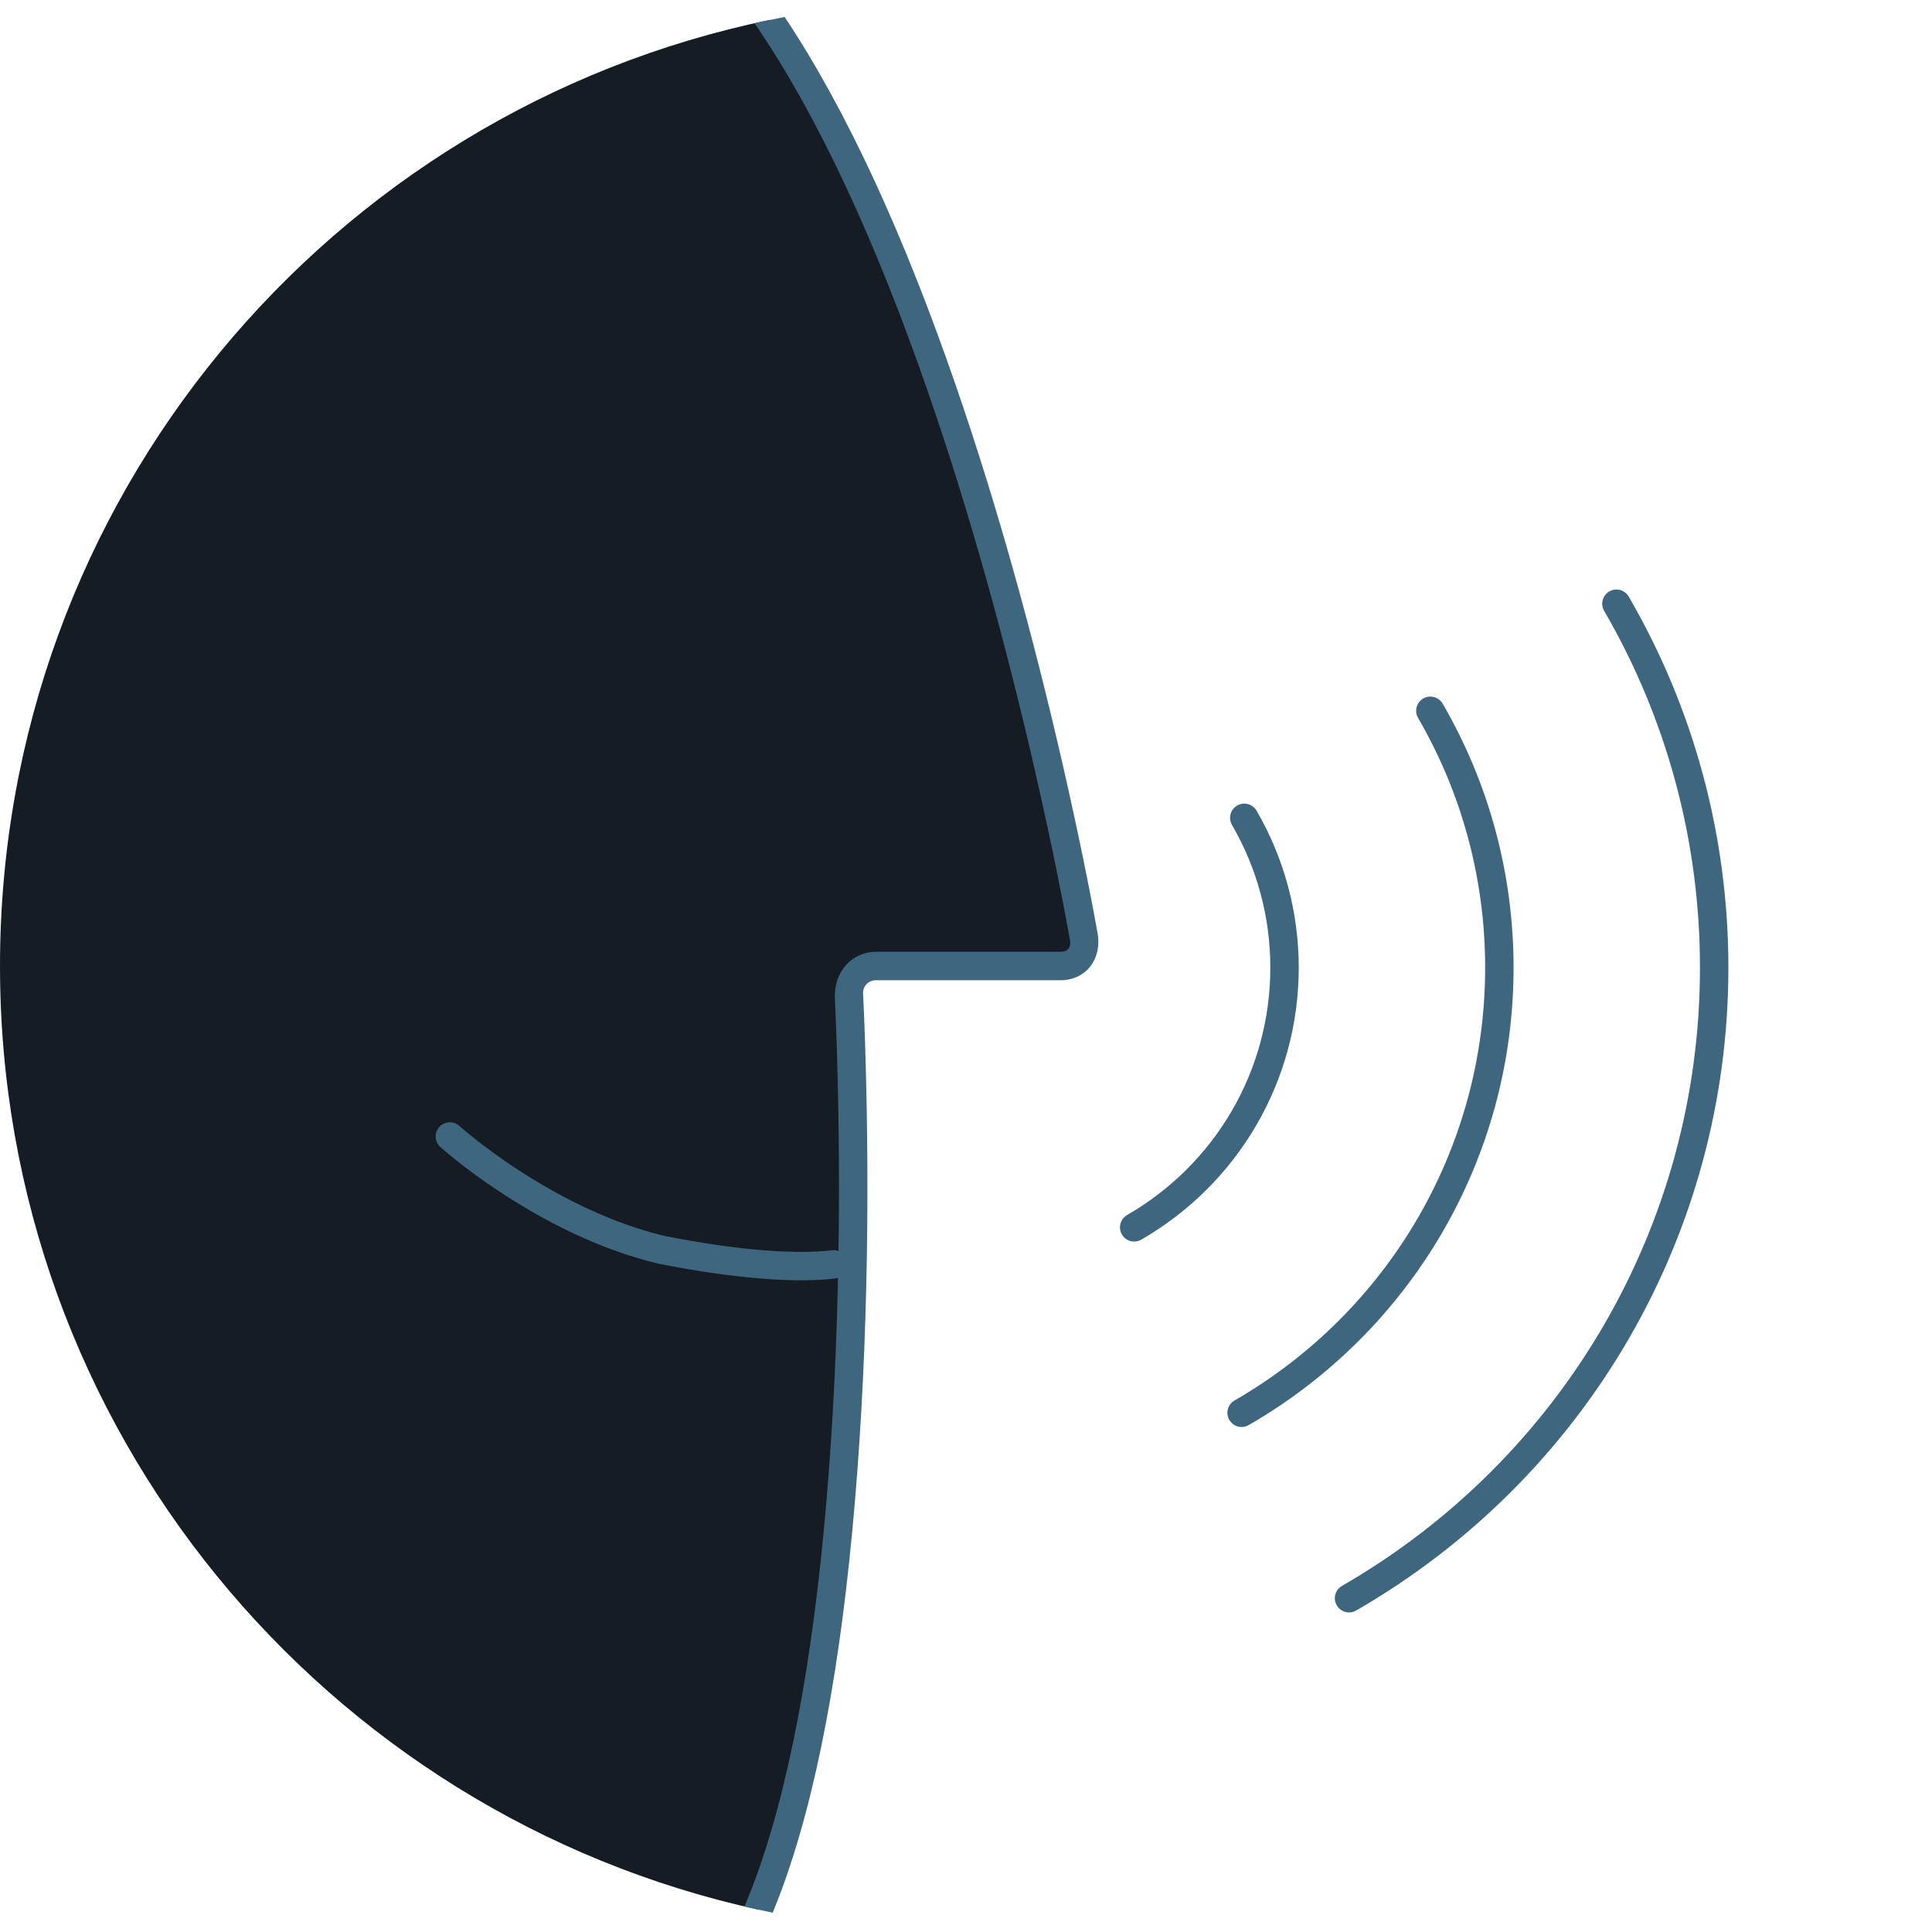 <?xml version="1.0" encoding="UTF-8"?>
<svg width="204px" height="204px" viewBox="0 0 204 204" version="1.1" xmlns="http://www.w3.org/2000/svg" xmlns:xlink="http://www.w3.org/1999/xlink">
    <!-- Generator: Sketch 42 (36781) - http://www.bohemiancoding.com/sketch -->
    <title>icon_record_speaker_black</title>
    <desc>Created with Sketch.</desc>
    <defs></defs>
    <g id="Symbols" stroke="none" stroke-width="1" fill="none" fill-rule="evenodd">
        <g id="icon_record_speaker_black">
            <circle id="background" cx="102" cy="102" r="102"></circle>
            <path d="M80.094,201.642 C34.289,191.618 0,150.813 0,102 C0,52.775 34.869,11.695 81.255,2.111 C103.467,34.989 114.462,99.062 114.462,99.062 C114.759,100.684 113.665,102 112,102 L92.5,102 C90.843,102 89.564,103.34 89.633,104.997 C89.633,104.997 93.2,170.227 80.094,201.642 Z" id="Combined-Shape" fill="#151C23"></path>
            <path d="M78.611,201.306 C79.599,201.538 80.592,201.755 81.59,201.958 C85.684,192.037 88.408,178.338 89.986,161.724 C91.601,144.723 91.867,126.721 91.354,110.484 C91.306,108.943 91.253,107.57 91.201,106.382 C91.183,105.966 91.166,105.603 91.131,104.915 C91.098,104.128 91.699,103.5 92.5,103.5 L112,103.5 C114.598,103.5 116.404,101.339 115.881,98.467 C115.832,98.19 115.773,97.864 115.704,97.489 C115.509,96.422 115.274,95.184 115,93.791 C114.219,89.814 113.281,85.383 112.185,80.612 C109.055,66.978 105.293,53.343 100.892,40.607 C95.464,24.897 89.459,11.713 82.851,1.795 C81.786,1.997 80.727,2.216 79.674,2.451 C86.379,12.218 92.515,25.551 98.056,41.587 C102.418,54.211 106.154,67.746 109.262,81.283 C110.349,86.022 111.281,90.422 112.057,94.369 C112.328,95.75 112.56,96.975 112.753,98.03 C112.821,98.398 112.879,98.719 112.984,99.315 C113.115,100.035 112.727,100.5 112,100.5 L92.5,100.5 C89.99,100.5 88.03,102.551 88.154,105.442 C88.169,105.746 88.186,106.104 88.204,106.514 C88.256,107.689 88.307,109.05 88.356,110.579 C88.864,126.701 88.601,144.586 87,161.441 C85.42,178.074 82.675,191.7 78.611,201.306 Z" id="Combined-Shape" fill="#3F667F"></path>
            <path d="M143.195,170.056 C167.323,156.143 182.5,130.48 182.5,102.183 C182.5,88.231 178.835,74.809 171.976,62.994 C171.56,62.278 170.642,62.034 169.926,62.45 C169.209,62.866 168.966,63.784 169.382,64.5 C175.977,75.86 179.5,88.764 179.5,102.183 C179.5,129.396 164.905,154.074 141.696,167.457 C140.978,167.871 140.732,168.788 141.146,169.505 C141.56,170.223 142.477,170.469 143.195,170.056 Z" id="Combined-Shape" fill="#3F667F" fill-rule="nonzero"></path>
            <path d="M131.851,150.475 C149.018,140.576 159.817,122.317 159.817,102.183 C159.817,92.256 157.209,82.705 152.329,74.299 C151.913,73.582 150.995,73.339 150.278,73.755 C149.562,74.171 149.318,75.089 149.734,75.805 C154.351,83.757 156.817,92.789 156.817,102.183 C156.817,121.233 146.6,138.508 130.353,147.876 C129.635,148.29 129.389,149.207 129.803,149.925 C130.216,150.643 131.134,150.889 131.851,150.475 Z" id="Combined-Shape" fill="#3F667F" fill-rule="nonzero"></path>
            <path d="M120.508,130.895 C130.713,125.01 137.134,114.154 137.134,102.183 C137.134,96.282 135.583,90.602 132.681,85.603 C132.265,84.887 131.348,84.643 130.631,85.059 C129.915,85.475 129.671,86.393 130.087,87.11 C132.725,91.654 134.134,96.814 134.134,102.183 C134.134,113.069 128.296,122.941 119.009,128.296 C118.292,128.71 118.045,129.627 118.459,130.345 C118.873,131.062 119.79,131.309 120.508,130.895 Z" id="Combined-Shape" fill="#3F667F" fill-rule="nonzero"></path>
            <path d="M46.495,121.113 C46.62,121.226 46.851,121.427 47.181,121.704 C47.724,122.159 48.353,122.664 49.064,123.206 C51.088,124.753 53.36,126.298 55.831,127.742 C60.329,130.369 64.976,132.362 69.657,133.46 C77.678,135.032 83.495,135.398 87.322,135.083 C87.768,135.047 88.076,135.008 88.249,134.979 C89.066,134.841 89.617,134.068 89.479,133.251 C89.341,132.434 88.568,131.883 87.751,132.021 C87.662,132.036 87.438,132.064 87.076,132.094 C83.532,132.385 77.99,132.036 70.288,130.528 C65.981,129.516 61.602,127.639 57.344,125.151 C54.987,123.774 52.816,122.298 50.885,120.823 C50.211,120.308 49.616,119.831 49.107,119.404 C48.806,119.152 48.603,118.975 48.505,118.887 C47.89,118.331 46.942,118.38 46.387,118.995 C45.831,119.61 45.88,120.558 46.495,121.113 Z" id="Line" fill="#3F667F" fill-rule="nonzero"></path>
        </g>
    </g>
</svg>